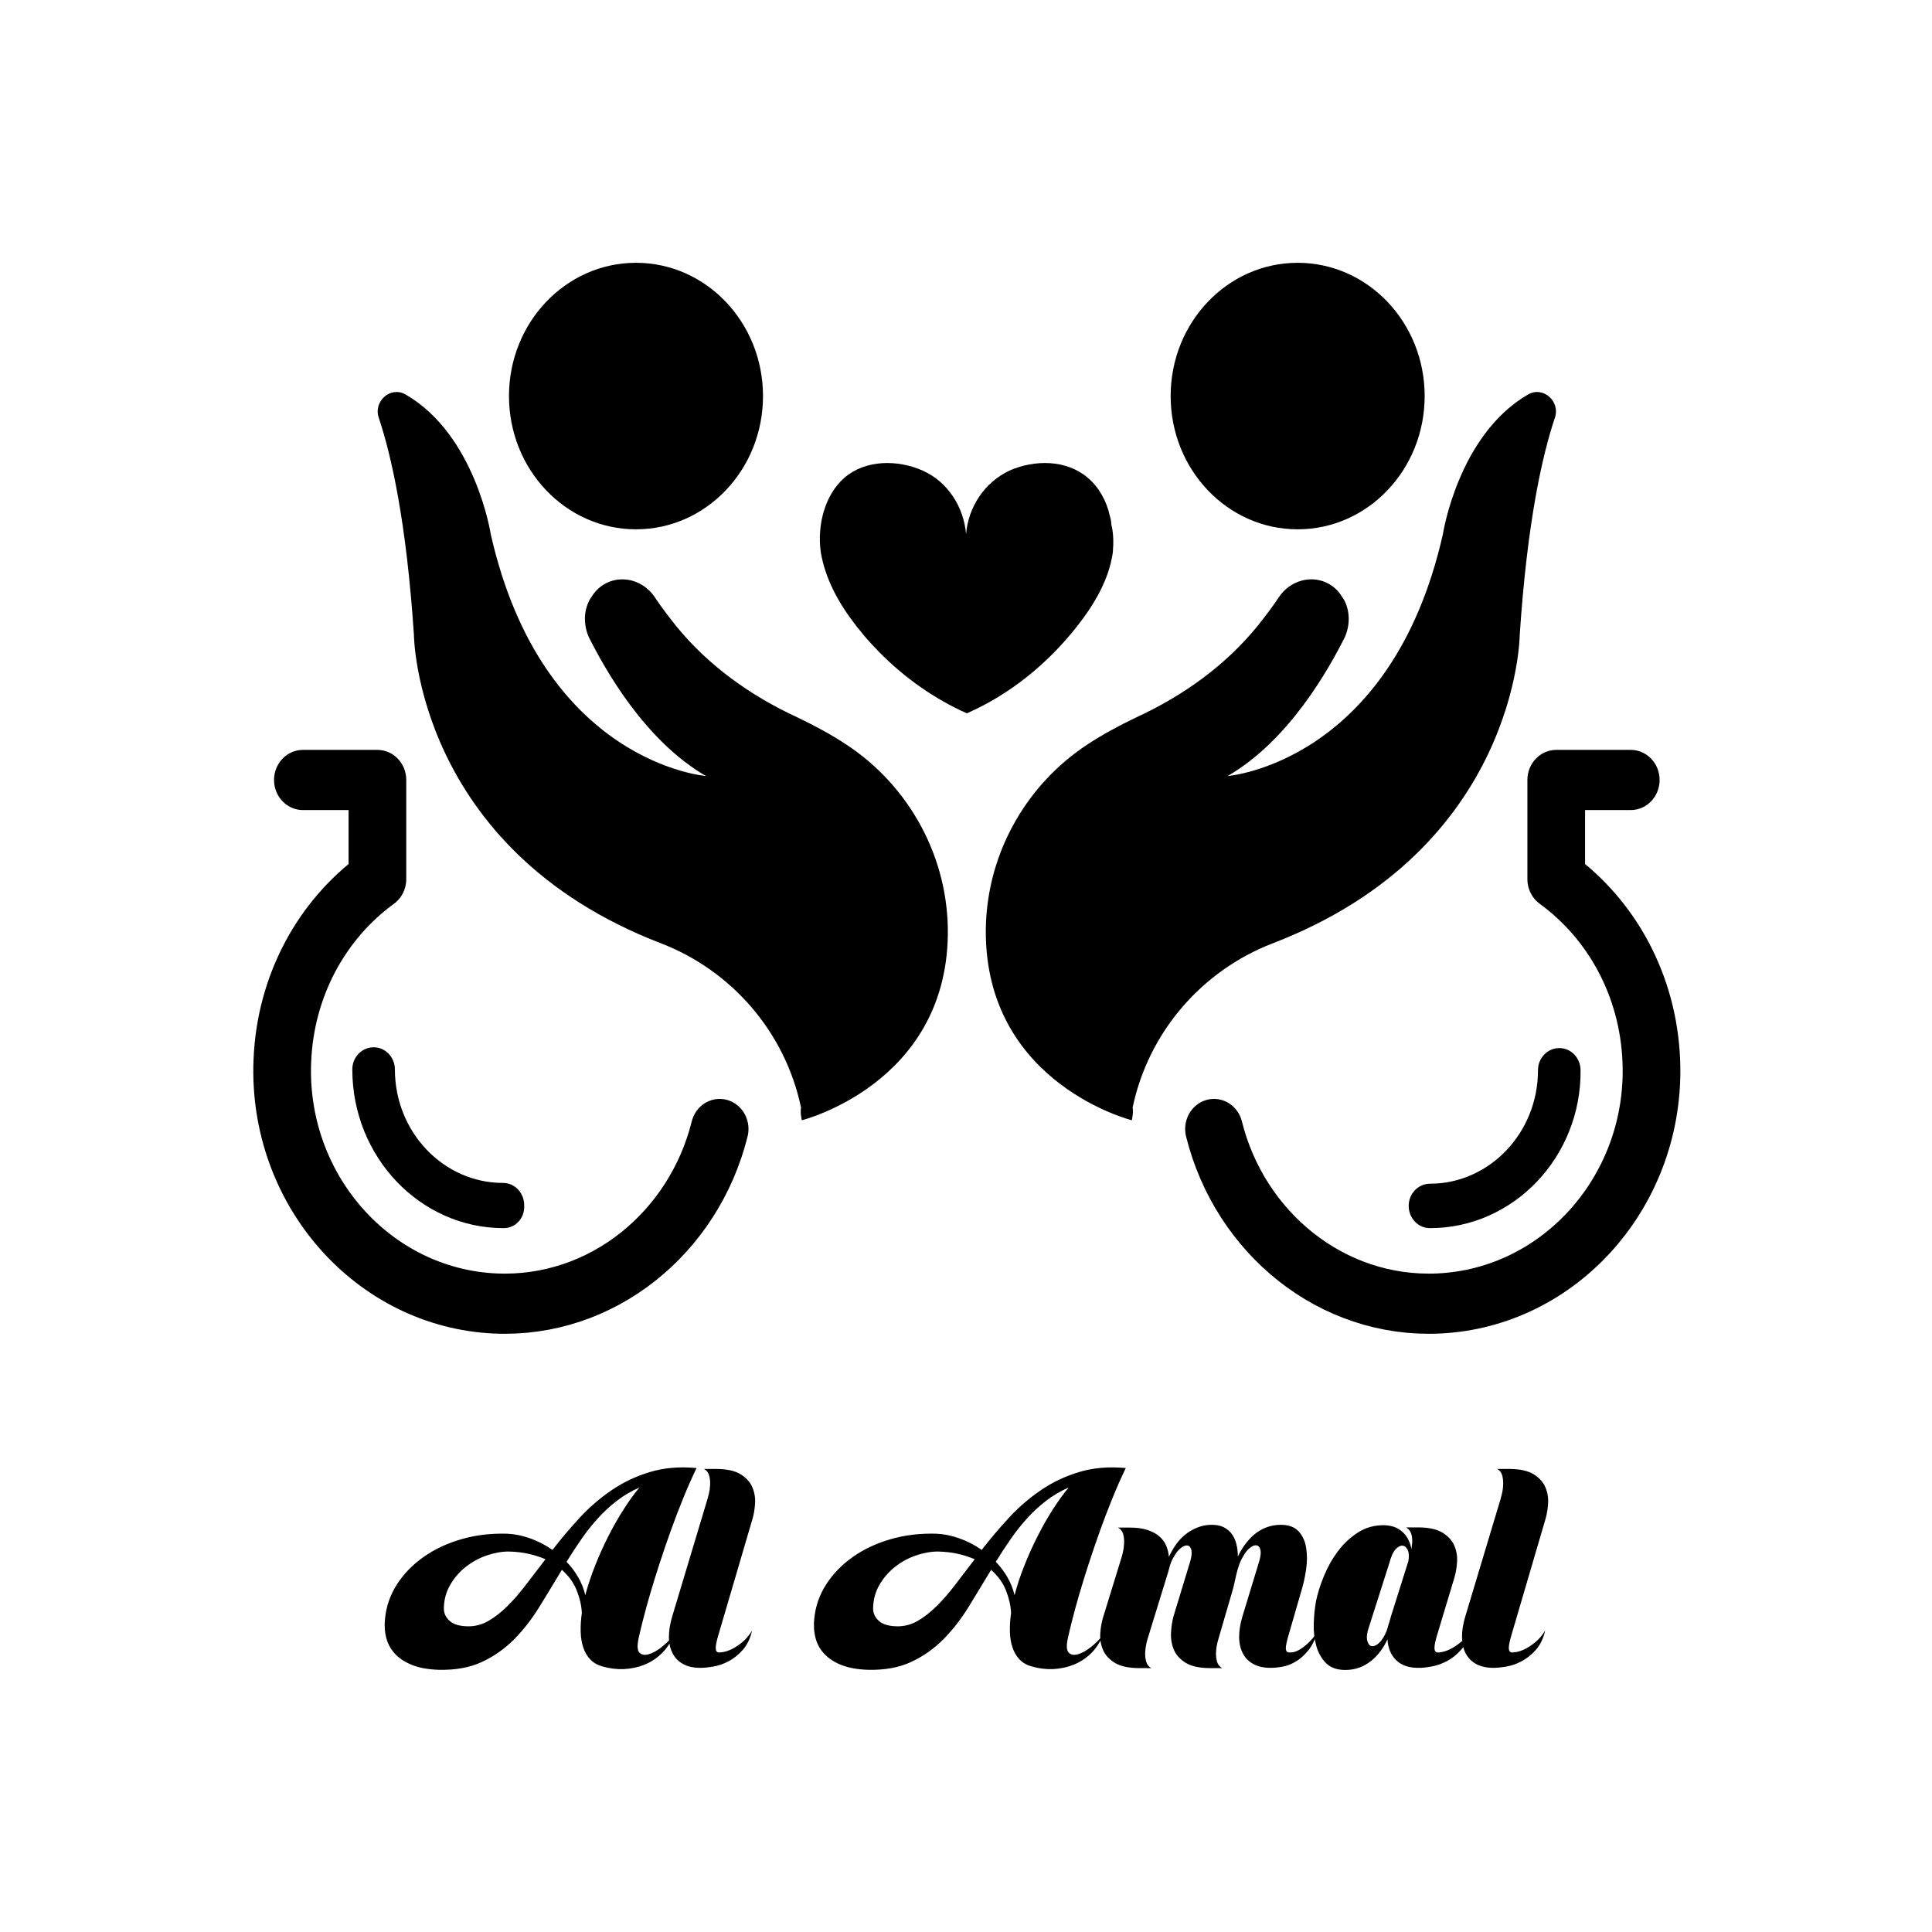 <?xml version="1.0" encoding="UTF-8" standalone="no"?>
<!-- Generator: Adobe Illustrator 25.4.1, SVG Export Plug-In . SVG Version: 6.00 Build 0)  -->

<svg
   version="1.1"
   x="0px"
   y="0px"
   viewBox="0 0 500 500"
   style="enable-background:new 0 0 500 500;"
   xml:space="preserve"
   id="svg9"
   sodipodi:docname="logo.svg"
   inkscape:version="1.3 (0e150ed6c4, 2023-07-21)"
   xmlns:inkscape="http://www.inkscape.org/namespaces/inkscape"
   xmlns:sodipodi="http://sodipodi.sourceforge.net/DTD/sodipodi-0.dtd"
   xmlns="http://www.w3.org/2000/svg"
   xmlns:svg="http://www.w3.org/2000/svg"><defs
   id="defs9" /><sodipodi:namedview
   id="namedview9"
   pagecolor="#ffffff"
   bordercolor="#000000"
   borderopacity="0.25"
   inkscape:showpageshadow="2"
   inkscape:pageopacity="0.0"
   inkscape:pagecheckerboard="0"
   inkscape:deskcolor="#d1d1d1"
   inkscape:zoom="1.1469272"
   inkscape:cx="396.27624"
   inkscape:cy="335.2436"
   inkscape:window-width="1920"
   inkscape:window-height="1025"
   inkscape:window-x="-9"
   inkscape:window-y="21"
   inkscape:window-maximized="1"
   inkscape:current-layer="OBJECT" />&#10;<style
   type="text/css"
   id="style1">&#10;	.st0{fill:#FDFDFB;}&#10;	.st1{fill:#FF7BE2;}&#10;	.st2{fill:#0026A0;}&#10;	.st3{fill:#E5E2E9;}&#10;	.st4{fill:none;stroke:#FF7BE2;stroke-width:7.954;stroke-linecap:round;stroke-linejoin:round;stroke-miterlimit:10;}&#10;	.st5{fill:none;stroke:#0026A0;stroke-width:7.954;stroke-linecap:round;stroke-linejoin:round;stroke-miterlimit:10;}&#10;	.st6{font-family:'RubikRoman-ExtraBold';}&#10;	.st7{font-size:44px;}&#10;	.st8{letter-spacing:5;}&#10;	.st9{font-family:'RubikRoman-Regular';}&#10;	.st10{font-size:18.552px;}&#10;	.st11{letter-spacing:2;}&#10;</style>&#10;&#10;<g
   id="OBJECT"
   transform="matrix(2.583,0,0,2.694,-395.64,-295.198)">&#10;	&#10;<g
   id="g9"
   transform="translate(0,10.998)"><g
     id="g10"
     transform="translate(0,-11.645)"><g
       id="g7"
       transform="matrix(0.762,0,0,0.762,59.54,32.751)">&#10;		<path
   class="st1"
   d="m 228.3,242.9 c 0,0 18.8,-4.5 19.2,-23.2 0.2,-9.9 -5.1,-19 -13.4,-24.2 -1.9,-1.2 -4,-2.3 -6.4,-3.4 -6.1,-2.7 -11.7,-6.5 -16,-11.6 -0.9,-1.1 -1.8,-2.2 -2.7,-3.5 -2,-2.9 -6.2,-3.1 -8.2,-0.3 -0.1,0.2 -0.3,0.4 -0.4,0.6 -0.8,1.4 -0.8,3.2 -0.1,4.7 2.1,4 7.3,13 15.4,17.5 0,0 -21.5,-1.6 -28.3,-30.5 0,0 -2,-12.5 -11.2,-17.6 -2,-1.1 -4.3,0.9 -3.5,3 1.6,4.6 3.6,12.9 4.6,27.3 0,0 0.2,27 32.5,38.9 9.2,3.4 16.3,11.1 18.4,20.7 -0.1,0.6 0,1 0.1,1.6 z"
   id="path1"
   style="fill:#000000;fill-opacity:1" />&#10;		<g
   id="g2">&#10;			<path
   class="st2"
   d="m 310.9,256.5 c -1.6,0 -2.8,-1.3 -2.8,-2.8 0,-1.6 1.3,-2.8 2.8,-2.8 7.8,0 14.2,-6.4 14.2,-14.3 0,-1.6 1.3,-2.8 2.8,-2.8 1.6,0 2.8,1.3 2.8,2.8 0.1,10.9 -8.8,19.9 -19.8,19.9 z"
   id="path2"
   style="fill:#000000;fill-opacity:1" />&#10;		</g>&#10;		<g
   id="g3">&#10;			<path
   class="st1"
   d="m 189.1,256.5 c -11,0 -19.9,-9 -19.9,-20 0,-1.6 1.3,-2.8 2.8,-2.8 1.6,0 2.8,1.3 2.8,2.8 0,7.9 6.4,14.3 14.2,14.3 1.6,0 2.8,1.3 2.8,2.8 0.1,1.6 -1.1,2.9 -2.7,2.9 z"
   id="path3"
   style="fill:#000000;fill-opacity:1" />&#10;		</g>&#10;		<path
   class="st2"
   d="m 271.7,242.9 c 0,0 -18.8,-4.5 -19.2,-23.2 -0.2,-9.9 5.1,-19 13.4,-24.2 1.9,-1.2 4,-2.3 6.4,-3.4 6.1,-2.7 11.7,-6.5 16,-11.6 0.9,-1.1 1.8,-2.2 2.7,-3.5 2,-2.9 6.2,-3.1 8.2,-0.3 0.1,0.2 0.3,0.4 0.4,0.6 0.8,1.4 0.8,3.2 0.1,4.7 -2.1,4 -7.3,13 -15.4,17.5 0,0 21.5,-1.6 28.3,-30.5 0,0 2,-12.5 11.2,-17.6 2,-1.1 4.3,0.9 3.5,3 -1.6,4.6 -3.6,12.9 -4.6,27.3 0,0 -0.2,27 -32.5,38.9 -9.2,3.4 -16.3,11.1 -18.4,20.7 0.1,0.6 0,1 -0.1,1.6 z"
   id="path4"
   style="fill:#000000;fill-opacity:1" />&#10;		<path
   class="st3"
   d="m 269.2,171.3 c -0.5,3.4 -2.4,6.5 -4.6,9.2 -3.9,4.8 -8.9,8.7 -14.6,11.1 -4.2,-1.8 -8.1,-4.4 -11.5,-7.7 0,0 0,0 0,0 -0.7,-0.7 -1.4,-1.4 -2.1,-2.2 -0.3,-0.4 -0.7,-0.8 -1,-1.2 -2.2,-2.7 -4,-5.8 -4.6,-9.2 -0.5,-3.4 0.5,-7.2 3.1,-9.4 2.8,-2.3 7,-2.3 10.3,-0.9 3.3,1.4 5.4,4.6 5.7,8 0.3,-3.4 2.4,-6.5 5.7,-8 3.3,-1.4 7.5,-1.4 10.3,0.9 1.5,1.2 2.5,3 2.9,4.8 0.1,0.3 0.2,0.7 0.2,1.1 0,0 0,0 0,0 0.3,1.1 0.3,2.3 0.2,3.5 z"
   id="path5"
   style="fill:#000000;fill-opacity:1" />&#10;		<ellipse
   class="st1"
   cx="293.5"
   cy="151.6"
   rx="16.7"
   ry="16.8"
   id="ellipse5"
   style="fill:#000000;fill-opacity:1" />&#10;		<ellipse
   class="st2"
   cx="206.5"
   cy="151.6"
   rx="16.7"
   ry="16.8"
   id="ellipse6"
   style="fill:#000000;fill-opacity:1" />&#10;		<path
   class="st4"
   d="m 282.5,244 c 3.4,13.1 15.5,22.6 29.5,22 16.1,-0.7 28.7,-14.4 28,-30.6 -0.4,-9.5 -5.2,-17.8 -12.5,-22.9 v 0 -12.5 h 9.8"
   id="path6"
   style="fill:#000000;fill-opacity:0;stroke:#000000;stroke-width:7.583;stroke-linecap:round;stroke-linejoin:round;stroke-dasharray:none;stroke-opacity:1" />&#10;		<path
   class="st5"
   d="m 217.5,244 c -3.4,13.1 -15.5,22.6 -29.5,22 -16.1,-0.7 -28.7,-14.4 -28,-30.6 0.4,-9.5 5.2,-17.8 12.5,-22.9 v 0 -12.5 h -9.8"
   id="path7"
   style="fill:#000000;fill-opacity:0;stroke:#000000;stroke-width:7.583;stroke-linecap:round;stroke-linejoin:round;stroke-dasharray:none;stroke-opacity:1" />&#10;	</g><path
       d="m 220.658,267.316 v 0 q -0.426,1.033 -1.193,1.744 -0.761,0.711 -1.722,1.082 -0.967,0.371 -2.058,0.421 -1.096,0.043 -2.154,-0.254 v 0 q -0.748,-0.198 -1.219,-0.674 -0.471,-0.47 -0.703,-1.15 -0.239,-0.674 -0.258,-1.521 -0.026,-0.841 0.116,-1.787 v 0 q -0.045,-1.014 -0.497,-2.133 -0.445,-1.113 -1.503,-2.016 v 0 q -1.129,1.806 -2.257,3.562 -1.129,1.756 -2.535,3.123 -1.413,1.36 -3.231,2.171 -1.825,0.81 -4.341,0.748 v 0 q -1.548,-0.05 -2.619,-0.451 -1.071,-0.408 -1.716,-1.064 -0.645,-0.649 -0.89,-1.527 -0.245,-0.884 -0.129,-1.892 v 0 q 0.187,-1.781 1.206,-3.29 1.026,-1.515 2.657,-2.616 1.632,-1.107 3.773,-1.701 2.141,-0.6 4.605,-0.532 v 0 q 1.084,0.043 2.27,0.439 1.187,0.396 2.264,1.119 v 0 q 1.271,-1.577 2.728,-3.092 1.458,-1.509 3.199,-2.647 1.735,-1.138 3.838,-1.744 2.103,-0.612 4.67,-0.383 v 0 q -0.71,1.416 -1.367,2.974 -0.658,1.552 -1.245,3.129 -0.587,1.577 -1.103,3.098 -0.516,1.521 -0.929,2.876 -0.413,1.354 -0.703,2.455 -0.297,1.107 -0.458,1.824 v 0 q -0.239,1.064 0.09,1.379 0.329,0.315 0.916,0.155 0.587,-0.155 1.284,-0.674 0.69,-0.519 1.213,-1.15 z m -20.543,-0.86 v 0 q 1.058,0 2.006,-0.526 0.955,-0.532 1.896,-1.422 0.935,-0.89 1.864,-2.059 0.929,-1.175 1.941,-2.436 v 0 q -0.755,-0.315 -1.658,-0.513 -0.903,-0.204 -2.032,-0.229 v 0 q -1.032,0 -2.174,0.371 -1.142,0.371 -2.09,1.082 -0.955,0.711 -1.574,1.725 -0.626,1.014 -0.651,2.251 v 0 q -0.019,0.724 0.587,1.243 0.613,0.513 1.883,0.513 z m 9.823,-6.196 v 0 q 0.684,0.68 1.161,1.478 0.484,0.798 0.716,1.725 v 0 q 0.381,-1.398 0.993,-2.863 0.606,-1.466 1.335,-2.838 0.729,-1.373 1.529,-2.566 0.8,-1.2 1.574,-2.078 v 0 q -1.245,0.519 -2.277,1.286 -1.038,0.767 -1.916,1.701 -0.884,0.934 -1.645,1.997 -0.768,1.057 -1.471,2.158 z m 15.202,7.056 v 0 q -0.258,0.835 -0.258,1.218 0,0.383 0.258,0.427 v 0 q 0.142,0.025 0.51,-0.037 0.361,-0.056 0.845,-0.278 0.484,-0.229 1.019,-0.643 0.542,-0.414 1.013,-1.138 v 0 q -0.284,1.15 -0.929,1.849 -0.645,0.699 -1.419,1.095 -0.774,0.39 -1.542,0.513 -0.761,0.124 -1.277,0.124 v 0 q -1.038,0 -1.729,-0.359 -0.697,-0.359 -1.058,-1.014 -0.368,-0.655 -0.381,-1.577 -0.006,-0.921 0.342,-2.028 v 0 l 3.502,-11.174 q 0.045,-0.136 0.155,-0.544 0.103,-0.402 0.129,-0.878 0.026,-0.47 -0.097,-0.897 -0.116,-0.433 -0.516,-0.637 v 0 h 1.174 q 1.625,0 2.483,0.507 0.858,0.507 1.187,1.255 0.329,0.742 0.271,1.577 -0.058,0.835 -0.271,1.509 v 0 z m 38.525,0 v 0 q -0.426,1.033 -1.187,1.744 -0.768,0.711 -1.729,1.082 -0.967,0.371 -2.058,0.421 -1.096,0.043 -2.154,-0.254 v 0 q -0.748,-0.198 -1.219,-0.674 -0.471,-0.47 -0.703,-1.15 -0.239,-0.674 -0.258,-1.521 -0.026,-0.841 0.116,-1.787 v 0 q -0.045,-1.014 -0.497,-2.133 -0.445,-1.113 -1.503,-2.016 v 0 q -1.129,1.806 -2.257,3.562 -1.129,1.756 -2.535,3.123 -1.413,1.36 -3.231,2.171 -1.825,0.81 -4.334,0.748 v 0 q -1.554,-0.05 -2.625,-0.451 -1.071,-0.408 -1.716,-1.064 -0.645,-0.649 -0.89,-1.527 -0.245,-0.884 -0.129,-1.892 v 0 q 0.187,-1.781 1.206,-3.29 1.026,-1.515 2.657,-2.616 1.632,-1.107 3.773,-1.701 2.141,-0.6 4.605,-0.532 v 0 q 1.084,0.043 2.27,0.439 1.187,0.396 2.264,1.119 v 0 q 1.271,-1.577 2.728,-3.092 1.458,-1.509 3.199,-2.647 1.735,-1.138 3.838,-1.744 2.103,-0.612 4.67,-0.383 v 0 q -0.709,1.416 -1.367,2.974 -0.658,1.552 -1.245,3.129 -0.587,1.577 -1.103,3.098 -0.516,1.521 -0.929,2.876 -0.413,1.354 -0.703,2.455 -0.297,1.107 -0.458,1.824 v 0 q -0.239,1.064 0.09,1.379 0.329,0.315 0.916,0.155 0.587,-0.155 1.284,-0.674 0.69,-0.519 1.213,-1.15 z m -20.543,-0.86 v 0 q 1.058,0 2.006,-0.526 0.955,-0.532 1.896,-1.422 0.942,-0.89 1.864,-2.059 0.929,-1.175 1.941,-2.436 v 0 q -0.755,-0.315 -1.658,-0.513 -0.903,-0.204 -2.032,-0.229 v 0 q -1.032,0 -2.174,0.371 -1.142,0.371 -2.09,1.082 -0.955,0.711 -1.574,1.725 -0.626,1.014 -0.651,2.251 v 0 q -0.019,0.724 0.587,1.243 0.613,0.513 1.883,0.513 z m 9.823,-6.196 v 0 q 0.684,0.68 1.161,1.478 0.484,0.798 0.716,1.725 v 0 q 0.381,-1.398 0.993,-2.863 0.606,-1.466 1.335,-2.838 0.729,-1.373 1.529,-2.566 0.8,-1.2 1.574,-2.078 v 0 q -1.245,0.519 -2.277,1.286 -1.038,0.767 -1.916,1.701 -0.884,0.934 -1.645,1.997 -0.768,1.057 -1.471,2.158 z m 23.69,2.845 -1.342,4.415 q -0.045,0.136 -0.155,0.538 -0.103,0.408 -0.129,0.878 -0.019,0.476 0.097,0.903 0.116,0.427 0.516,0.631 v 0 h -1.174 q -1.619,0 -2.477,-0.507 -0.858,-0.507 -1.187,-1.262 -0.329,-0.754 -0.284,-1.633 0.045,-0.878 0.258,-1.602 v 0 l 1.645,-5.182 q 0.232,-0.742 0.142,-1.138 -0.097,-0.396 -0.374,-0.451 -0.284,-0.056 -0.671,0.229 -0.387,0.278 -0.742,0.89 v 0 q -0.284,0.47 -0.413,0.965 -0.129,0.495 -0.316,1.039 v 0 l -1.832,5.702 q -0.052,0.136 -0.155,0.538 -0.103,0.408 -0.129,0.878 -0.026,0.476 0.097,0.903 0.116,0.427 0.516,0.631 v 0 h -1.174 q -1.625,0 -2.483,-0.507 -0.858,-0.507 -1.187,-1.249 -0.329,-0.742 -0.271,-1.577 0.058,-0.835 0.271,-1.509 v 0 l 1.832,-5.702 q 0.052,-0.136 0.155,-0.544 0.103,-0.402 0.129,-0.878 0.026,-0.47 -0.09,-0.903 -0.123,-0.427 -0.522,-0.631 v 0 h 1.18 q 1.077,0 1.806,0.241 0.729,0.235 1.187,0.631 0.458,0.39 0.671,0.897 0.213,0.507 0.258,1.051 v 0 q 0.284,-0.612 0.697,-1.175 0.406,-0.563 0.948,-0.977 0.542,-0.42 1.213,-0.674 0.671,-0.26 1.445,-0.26 v 0 q 0.729,0 1.219,0.247 0.497,0.247 0.8,0.662 0.31,0.42 0.445,0.971 0.142,0.55 0.142,1.181 v 0 q 0.284,-0.606 0.709,-1.156 0.419,-0.557 0.948,-0.983 0.529,-0.427 1.2,-0.674 0.671,-0.247 1.445,-0.247 v 0 q 1.2,0 1.8,0.643 0.6,0.637 0.748,1.608 0.155,0.971 -0.019,2.096 -0.181,1.125 -0.484,2.053 v 0 l -1.271,4.211 q -0.277,0.921 -0.271,1.262 0.013,0.34 0.271,0.383 v 0 q 0.142,0.025 0.413,-0.012 0.271,-0.031 0.658,-0.235 0.387,-0.204 0.858,-0.612 0.471,-0.402 0.967,-1.125 v 0 q -0.355,1.15 -0.942,1.824 -0.587,0.68 -1.245,1.051 -0.658,0.371 -1.316,0.482 -0.658,0.111 -1.18,0.111 v 0 q -1.032,0 -1.722,-0.359 -0.697,-0.359 -1.058,-1.014 -0.368,-0.655 -0.381,-1.577 -0.006,-0.921 0.342,-2.028 v 0 l 1.645,-5.182 q 0.239,-0.742 0.155,-1.138 -0.084,-0.396 -0.368,-0.464 -0.277,-0.068 -0.664,0.216 -0.393,0.278 -0.742,0.89 v 0 q -0.239,0.383 -0.374,0.779 -0.142,0.39 -0.252,0.81 -0.103,0.414 -0.2,0.853 -0.09,0.439 -0.232,0.872 z m 18.73,7.34 v 0 q -1.483,0.025 -2.29,-0.717 -0.813,-0.742 -0.884,-2.028 v 0 q -0.284,0.587 -0.69,1.125 -0.413,0.538 -0.942,0.946 -0.529,0.408 -1.174,0.643 -0.651,0.235 -1.425,0.235 v 0 q -1.245,0 -1.929,-0.655 -0.677,-0.649 -0.974,-1.645 -0.29,-0.989 -0.258,-2.146 0.039,-1.163 0.226,-2.152 v 0 q 0.232,-1.107 0.787,-2.406 0.548,-1.292 1.406,-2.399 0.858,-1.101 2.045,-1.824 1.187,-0.717 2.67,-0.674 v 0 q 0.632,0.025 1.09,0.223 0.458,0.204 0.78,0.519 0.316,0.315 0.516,0.724 0.2,0.402 0.271,0.835 v 0 q 0.045,-0.297 0.071,-0.612 0.019,-0.315 -0.026,-0.594 -0.045,-0.284 -0.187,-0.519 -0.142,-0.235 -0.4,-0.371 v 0 h 1.174 q 1.619,0 2.477,0.507 0.858,0.507 1.187,1.249 0.329,0.742 0.271,1.577 -0.058,0.835 -0.271,1.509 v 0 l -1.735,5.522 q -0.258,0.835 -0.258,1.218 0,0.383 0.258,0.427 v 0 q 0.142,0.025 0.49,-0.037 0.355,-0.056 0.838,-0.278 0.477,-0.229 1.032,-0.655 0.555,-0.427 1.045,-1.15 v 0 q -0.329,1.15 -0.987,1.861 -0.658,0.711 -1.419,1.095 -0.768,0.383 -1.516,0.513 -0.755,0.136 -1.271,0.136 z m -3.006,-4.347 v 0 q 0.045,-0.155 0.09,-0.303 0.045,-0.148 0.097,-0.328 v 0 l 1.735,-5.275 q 0.123,-0.674 -0.071,-1.07 -0.187,-0.39 -0.516,-0.414 -0.329,-0.025 -0.69,0.346 -0.368,0.377 -0.6,1.231 v 0 l -2.09,6.289 q -0.264,0.742 -0.168,1.193 0.097,0.451 0.355,0.563 0.258,0.111 0.632,-0.111 0.374,-0.229 0.729,-0.835 v 0 q 0.232,-0.408 0.342,-0.792 0.103,-0.383 0.155,-0.495 z m 12.242,1.218 v 0 q -0.258,0.835 -0.258,1.218 0,0.383 0.258,0.427 v 0 q 0.142,0.025 0.503,-0.037 0.368,-0.056 0.845,-0.278 0.484,-0.229 1.026,-0.643 0.542,-0.414 1.013,-1.138 v 0 q -0.284,1.15 -0.929,1.849 -0.651,0.699 -1.425,1.095 -0.774,0.39 -1.535,0.513 -0.768,0.124 -1.284,0.124 v 0 q -1.032,0 -1.729,-0.359 -0.69,-0.359 -1.058,-1.014 -0.361,-0.655 -0.374,-1.577 -0.013,-0.921 0.342,-2.028 v 0 l 3.502,-11.174 q 0.045,-0.136 0.148,-0.544 0.11,-0.402 0.129,-0.878 0.026,-0.47 -0.09,-0.897 -0.116,-0.433 -0.516,-0.637 v 0 h 1.174 q 1.619,0 2.477,0.507 0.858,0.507 1.187,1.255 0.329,0.742 0.271,1.577 -0.058,0.835 -0.271,1.509 v 0 z"
       id="path1-9"
       style="stroke-width:0.632" /></g></g></g>&#10;&#10;</svg>
